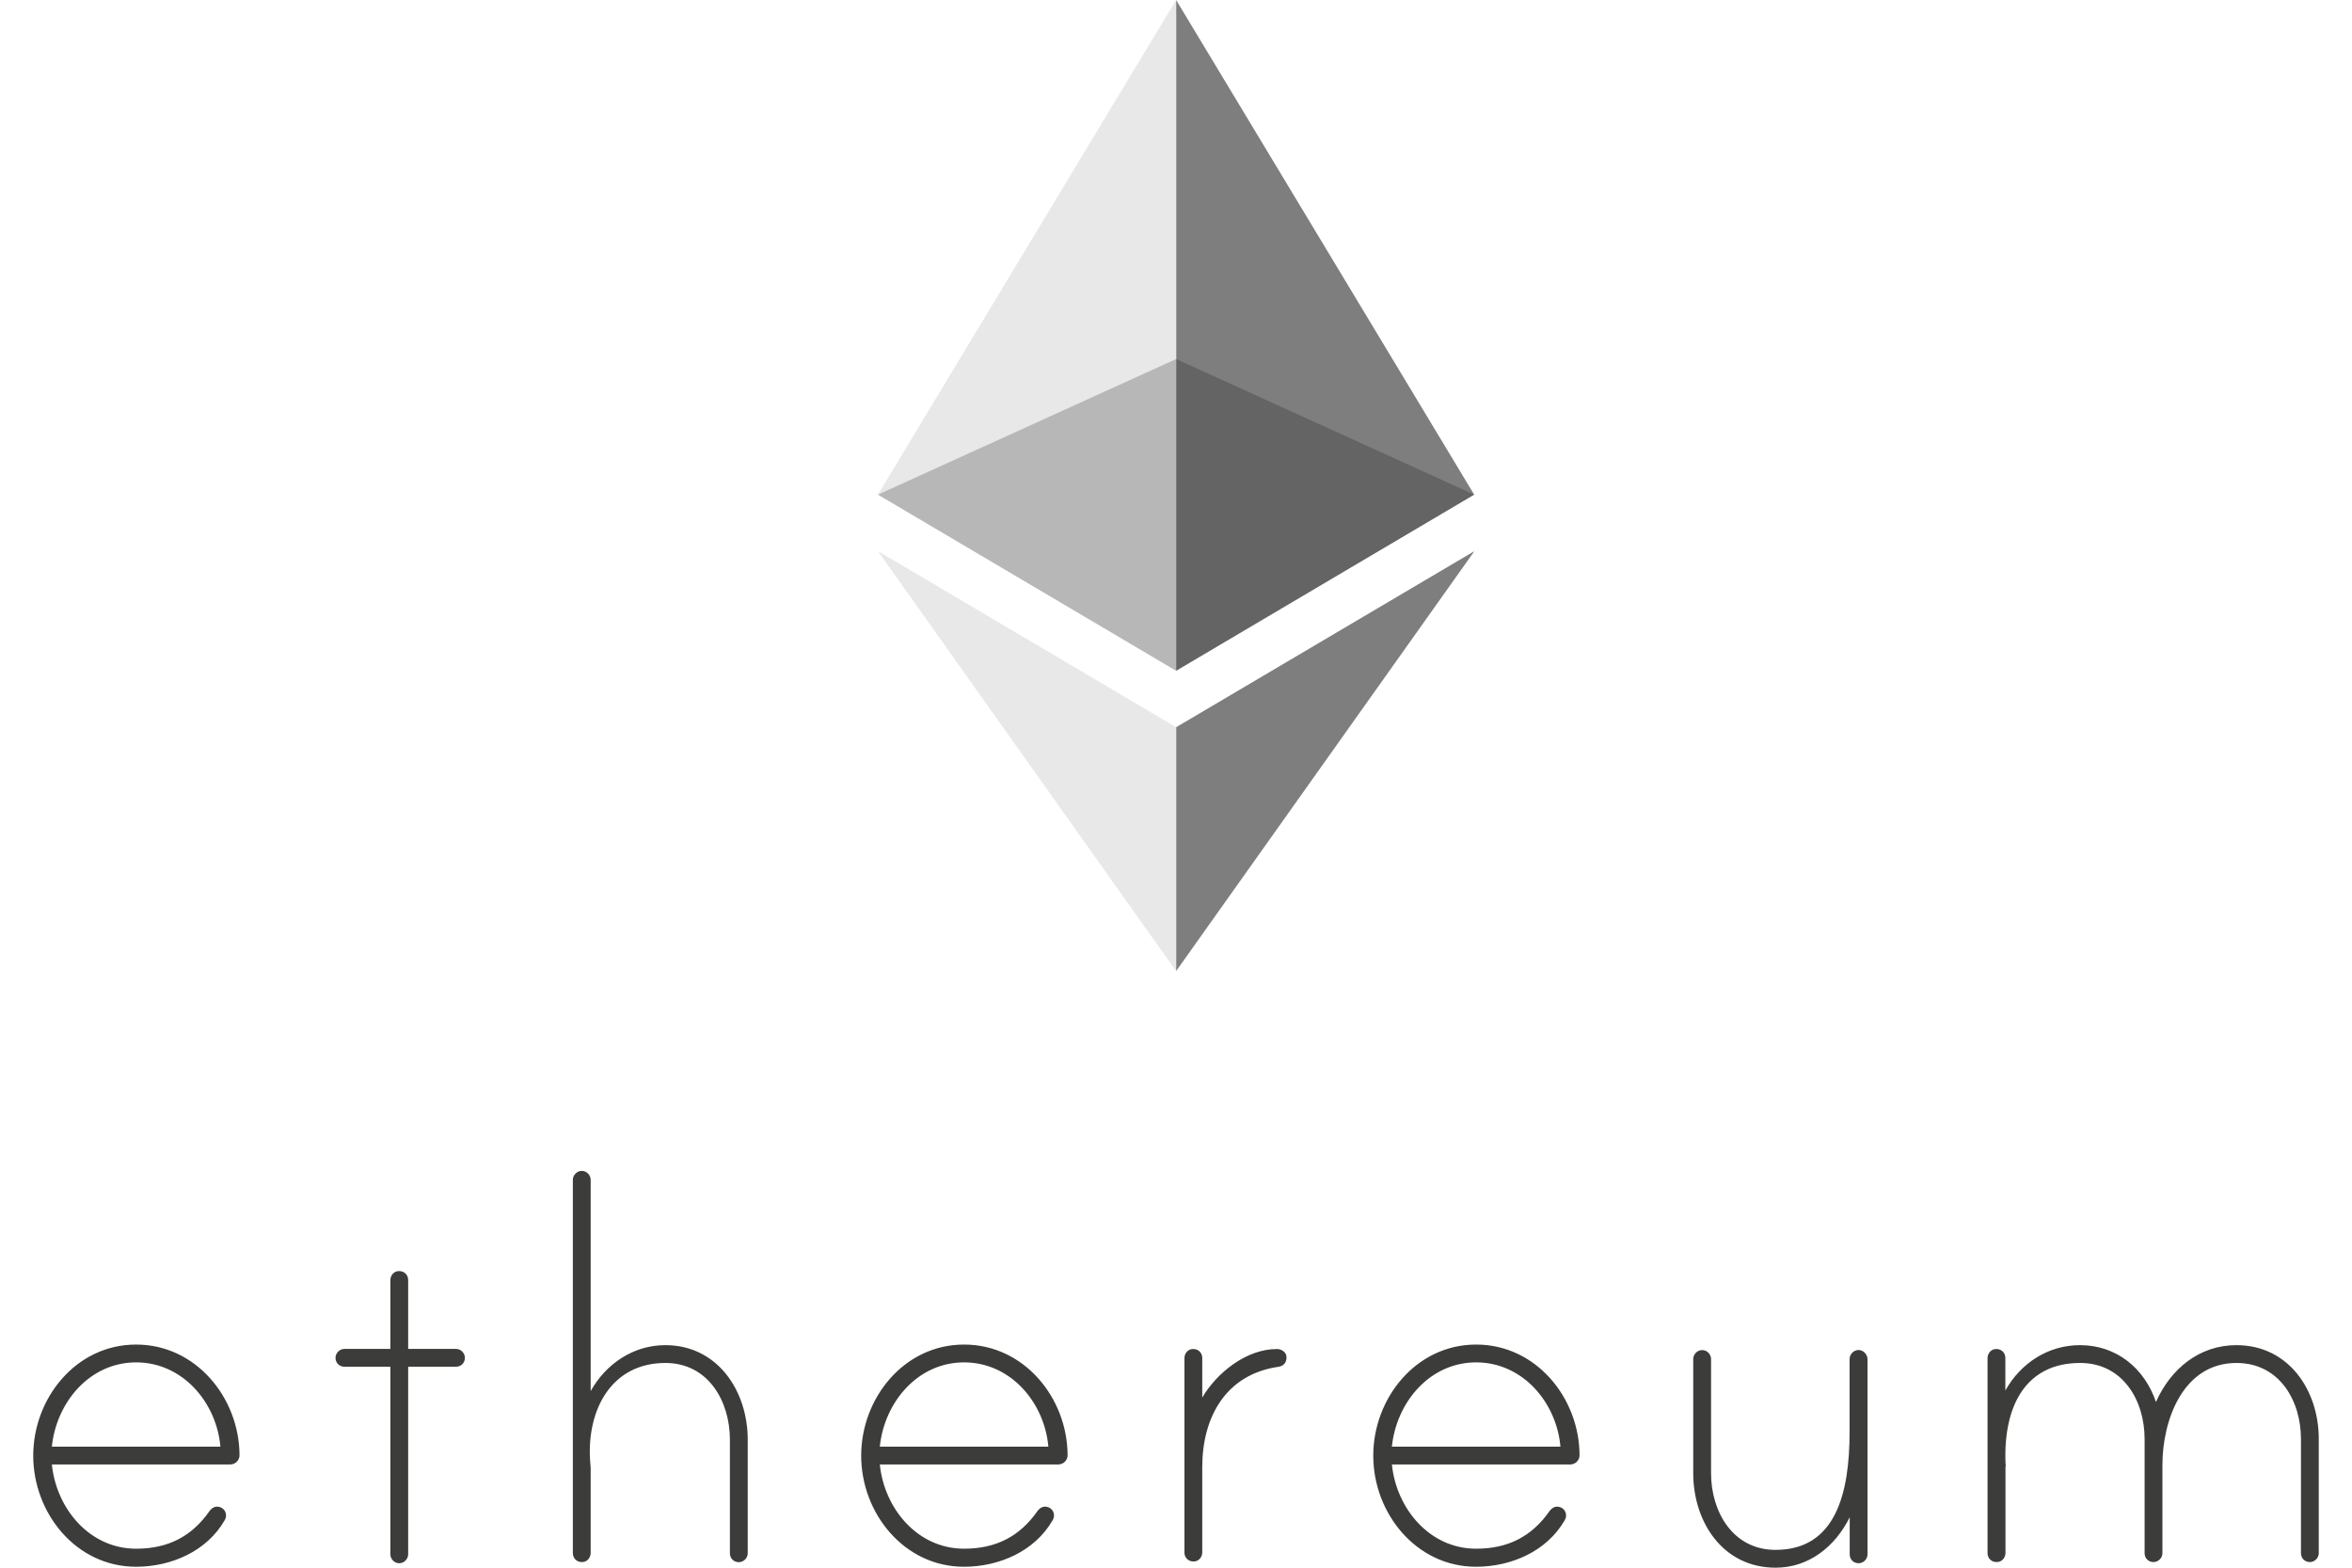 <?xml version="1.0" encoding="UTF-8" standalone="no"?><!-- Generator: Gravit.io --><svg xmlns="http://www.w3.org/2000/svg" xmlns:xlink="http://www.w3.org/1999/xlink" style="isolation:isolate" viewBox="0 0 600 400" width="600pt" height="400pt"><defs><clipPath id="_clipPath_L4STROI336nAAgrUsmHIbAK8N6RRQlhF"><rect width="600" height="400"/></clipPath></defs><g clip-path="url(#_clipPath_L4STROI336nAAgrUsmHIbAK8N6RRQlhF)"><g><path d=" M 61.1 371.326 C 61.1 372.612 60.024 373.658 58.738 373.658 L 13.231 373.658 C 14.367 384.901 22.829 395.156 34.729 395.156 C 42.861 395.156 48.901 392.047 53.446 385.558 C 54.104 384.661 55.09 384.093 56.346 384.631 C 57.034 384.93 57.512 385.558 57.632 386.276 C 57.752 387.023 57.542 387.442 57.333 387.861 C 52.758 395.844 43.639 399.761 34.699 399.761 C 19.39 399.761 8.477 386.067 8.477 371.416 C 8.477 356.765 19.39 343.071 34.699 343.071 C 50.007 343.041 61.07 356.705 61.1 371.326 M 56.227 369.113 C 55.24 357.871 46.629 347.615 34.729 347.615 C 22.829 347.615 14.367 357.871 13.231 369.113 L 56.227 369.113 Z  M 116.325 344.177 C 117.641 344.177 118.598 345.313 118.598 346.449 C 118.598 347.765 117.611 348.722 116.325 348.722 L 104.126 348.722 L 104.126 396.591 C 104.126 397.728 103.139 398.864 101.854 398.864 C 100.538 398.864 99.581 397.728 99.581 396.591 L 99.581 348.722 L 87.861 348.722 C 86.545 348.722 85.588 347.735 85.588 346.449 C 85.588 345.313 86.575 344.177 87.861 344.177 L 99.581 344.177 L 99.581 326.656 C 99.581 325.549 100.329 324.533 101.405 324.353 C 102.93 324.114 104.126 325.161 104.126 326.596 L 104.126 344.177 L 116.325 344.177 Z  M 190.746 367.319 L 190.746 396.322 C 190.746 397.638 189.61 398.595 188.474 398.595 C 187.158 398.595 186.201 397.608 186.201 396.322 L 186.201 367.319 C 186.201 357.542 180.67 347.765 169.756 347.765 C 155.763 347.765 149.723 359.994 150.531 372.522 C 150.531 372.851 150.68 374.316 150.68 374.466 L 150.68 396.233 C 150.68 397.339 149.933 398.356 148.856 398.535 C 147.331 398.774 146.135 397.728 146.135 396.292 L 146.135 301.032 C 146.135 299.895 147.122 298.759 148.408 298.759 C 149.723 298.759 150.68 299.895 150.68 301.032 L 150.68 354.941 C 154.597 347.944 161.594 343.22 169.726 343.22 C 183.092 343.22 190.746 354.941 190.746 367.319 M 272.343 371.326 C 272.343 372.612 271.266 373.658 269.981 373.658 L 224.443 373.658 C 225.579 384.901 234.041 395.156 245.941 395.156 C 254.074 395.156 260.114 392.047 264.658 385.558 C 265.316 384.661 266.303 384.093 267.559 384.631 C 268.246 384.93 268.725 385.558 268.844 386.276 C 268.964 387.023 268.755 387.442 268.545 387.861 C 263.971 395.844 254.851 399.761 245.911 399.761 C 230.602 399.761 219.689 386.067 219.689 371.416 C 219.689 356.765 230.602 343.071 245.911 343.071 C 261.25 343.041 272.313 356.705 272.343 371.326 M 267.439 369.113 C 266.452 357.871 257.841 347.615 245.941 347.615 C 234.041 347.615 225.579 357.871 224.443 369.113 L 267.439 369.113 Z  M 328.196 346.3 C 328.196 347.765 327.388 348.572 326.073 348.752 C 312.707 350.695 306.698 361.609 306.698 374.316 L 306.698 396.083 C 306.698 397.189 305.95 398.206 304.874 398.385 C 303.349 398.625 302.153 397.578 302.153 396.143 L 302.153 346.539 C 302.153 345.433 302.9 344.416 303.977 344.237 C 305.502 343.998 306.698 345.044 306.698 346.479 L 306.698 356.585 C 310.435 350.247 317.94 344.207 325.744 344.207 C 326.88 344.177 328.196 345.014 328.196 346.3 M 402.945 371.326 C 402.945 372.612 401.869 373.658 400.583 373.658 L 355.075 373.658 C 356.212 384.901 364.673 395.156 376.573 395.156 C 384.706 395.156 390.746 392.047 395.291 385.558 C 395.949 384.661 396.935 384.093 398.191 384.631 C 398.879 384.93 399.357 385.558 399.477 386.276 C 399.596 387.023 399.387 387.442 399.178 387.861 C 394.603 395.844 385.484 399.761 376.544 399.761 C 361.235 399.761 350.321 386.067 350.321 371.416 C 350.321 356.765 361.235 343.071 376.544 343.071 C 391.852 343.041 402.915 356.705 402.945 371.326 M 398.071 369.113 C 397.085 357.871 388.474 347.615 376.573 347.615 C 364.673 347.615 356.212 357.871 355.075 369.113 L 398.071 369.113 L 398.071 369.113 Z  M 476.409 346.868 L 476.409 396.591 C 476.409 397.907 475.273 398.864 474.137 398.864 C 472.821 398.864 471.864 397.877 471.864 396.591 L 471.864 387.143 C 468.127 394.648 461.429 400 452.968 400 C 439.453 400 431.948 388.279 431.948 375.901 L 431.948 346.748 C 431.948 345.612 432.935 344.476 434.22 344.476 C 435.536 344.476 436.493 345.612 436.493 346.748 L 436.493 375.901 C 436.493 385.678 442.024 395.455 452.938 395.455 C 468.246 395.455 471.834 381.133 471.834 365.316 L 471.834 346.748 C 471.834 345.433 473.15 344.087 474.765 344.566 C 475.751 344.895 476.409 345.851 476.409 346.868 M 591.523 367.14 L 591.523 396.292 C 591.523 397.608 590.387 398.565 589.251 398.565 C 587.935 398.565 586.979 397.578 586.979 396.292 L 586.979 367.14 C 586.979 357.363 581.447 347.765 570.534 347.765 C 556.84 347.765 551.637 362.416 551.637 373.808 L 551.637 396.292 C 551.637 397.608 550.501 398.565 549.365 398.565 C 548.049 398.565 547.092 397.578 547.092 396.292 L 547.092 367.14 C 547.092 357.363 541.561 347.765 530.647 347.765 C 516.804 347.765 511.093 358.678 511.601 373.18 C 511.601 373.509 511.751 374.167 511.601 374.316 L 511.601 396.233 C 511.601 397.339 510.854 398.356 509.747 398.535 C 508.222 398.774 507.026 397.728 507.026 396.292 L 507.026 346.539 C 507.026 345.433 507.774 344.416 508.85 344.237 C 510.375 343.998 511.571 345.044 511.571 346.479 L 511.571 354.791 C 515.488 347.795 522.485 343.22 530.617 343.22 C 539.886 343.22 547.062 349.081 549.993 357.722 C 553.73 349.26 561.055 343.22 570.504 343.22 C 583.869 343.22 591.523 354.762 591.523 367.14" fill="rgb(60,60,59)"/><g style="opacity:0.6;"><g opacity="0.6"><clipPath id="_clipPath_ZSGEXsaIuEC9vCPS8khoXP9DWcAs2iYN"><path d=" M 223.965 91.613 L 376.065 91.613 L 376.065 171.147 L 223.965 171.147 L 223.965 91.613 Z " fill="rgb(255,255,255)"/></clipPath><g clip-path="url(#_clipPath_ZSGEXsaIuEC9vCPS8khoXP9DWcAs2iYN)"><g opacity="0.6"><path d=" M 300.03 91.613 L 223.965 126.207 L 300.03 171.147 L 376.065 126.207 L 300.03 91.613 Z " fill="rgb(1,1,1)"/></g></g></g></g><g style="opacity:0.45;"><g opacity="0.45"><clipPath id="_clipPath_YhL7nW4AMBFpDbvovWL6y3tDfHMnkzur"><path d=" M 223.965 0 L 300.03 0 L 300.03 171.147 L 223.965 171.147 L 223.965 0 Z " fill="rgb(255,255,255)"/></clipPath><g clip-path="url(#_clipPath_YhL7nW4AMBFpDbvovWL6y3tDfHMnkzur)"><g opacity="0.45"><path d=" M 223.965 126.207 L 300.03 171.147 L 300.03 0 L 223.965 126.207 Z " fill="rgb(1,1,1)"/></g></g></g></g><g style="opacity:0.8;"><g opacity="0.8"><clipPath id="_clipPath_a57bqAQOnIzY0vd2uHradw7aufxsJ36J"><path d=" M 300.03 0 L 376.095 0 L 376.095 171.147 L 300.03 171.147 L 300.03 0 Z " fill="rgb(255,255,255)"/></clipPath><g clip-path="url(#_clipPath_a57bqAQOnIzY0vd2uHradw7aufxsJ36J)"><g opacity="0.8"><path d=" M 300.03 0 L 300.03 171.147 L 376.065 126.207 L 300.03 0 Z " fill="rgb(1,1,1)"/></g></g></g></g><g style="opacity:0.45;"><g opacity="0.45"><clipPath id="_clipPath_gcDzoTchWNX0nLDLDAXFGdcTdYdq8DjT"><path d=" M 223.965 140.619 L 300.03 140.619 L 300.03 247.78 L 223.965 247.78 L 223.965 140.619 Z " fill="rgb(255,255,255)"/></clipPath><g clip-path="url(#_clipPath_gcDzoTchWNX0nLDLDAXFGdcTdYdq8DjT)"><g opacity="0.45"><path d=" M 223.965 140.619 L 300.03 247.78 L 300.03 185.558 L 223.965 140.619 Z " fill="rgb(1,1,1)"/></g></g></g></g><g style="opacity:0.8;"><g opacity="0.8"><clipPath id="_clipPath_iVurQkfoBUAAx6zmFcd19lCCVNYclf2p"><path d=" M 300.03 140.619 L 376.125 140.619 L 376.125 247.78 L 300.03 247.78 L 300.03 140.619 Z " fill="rgb(255,255,255)"/></clipPath><g clip-path="url(#_clipPath_iVurQkfoBUAAx6zmFcd19lCCVNYclf2p)"><g opacity="0.8"><path d=" M 300.03 185.558 L 300.03 247.78 L 376.125 140.619 L 300.03 185.558 Z " fill="rgb(1,1,1)"/></g></g></g></g></g></g></svg>